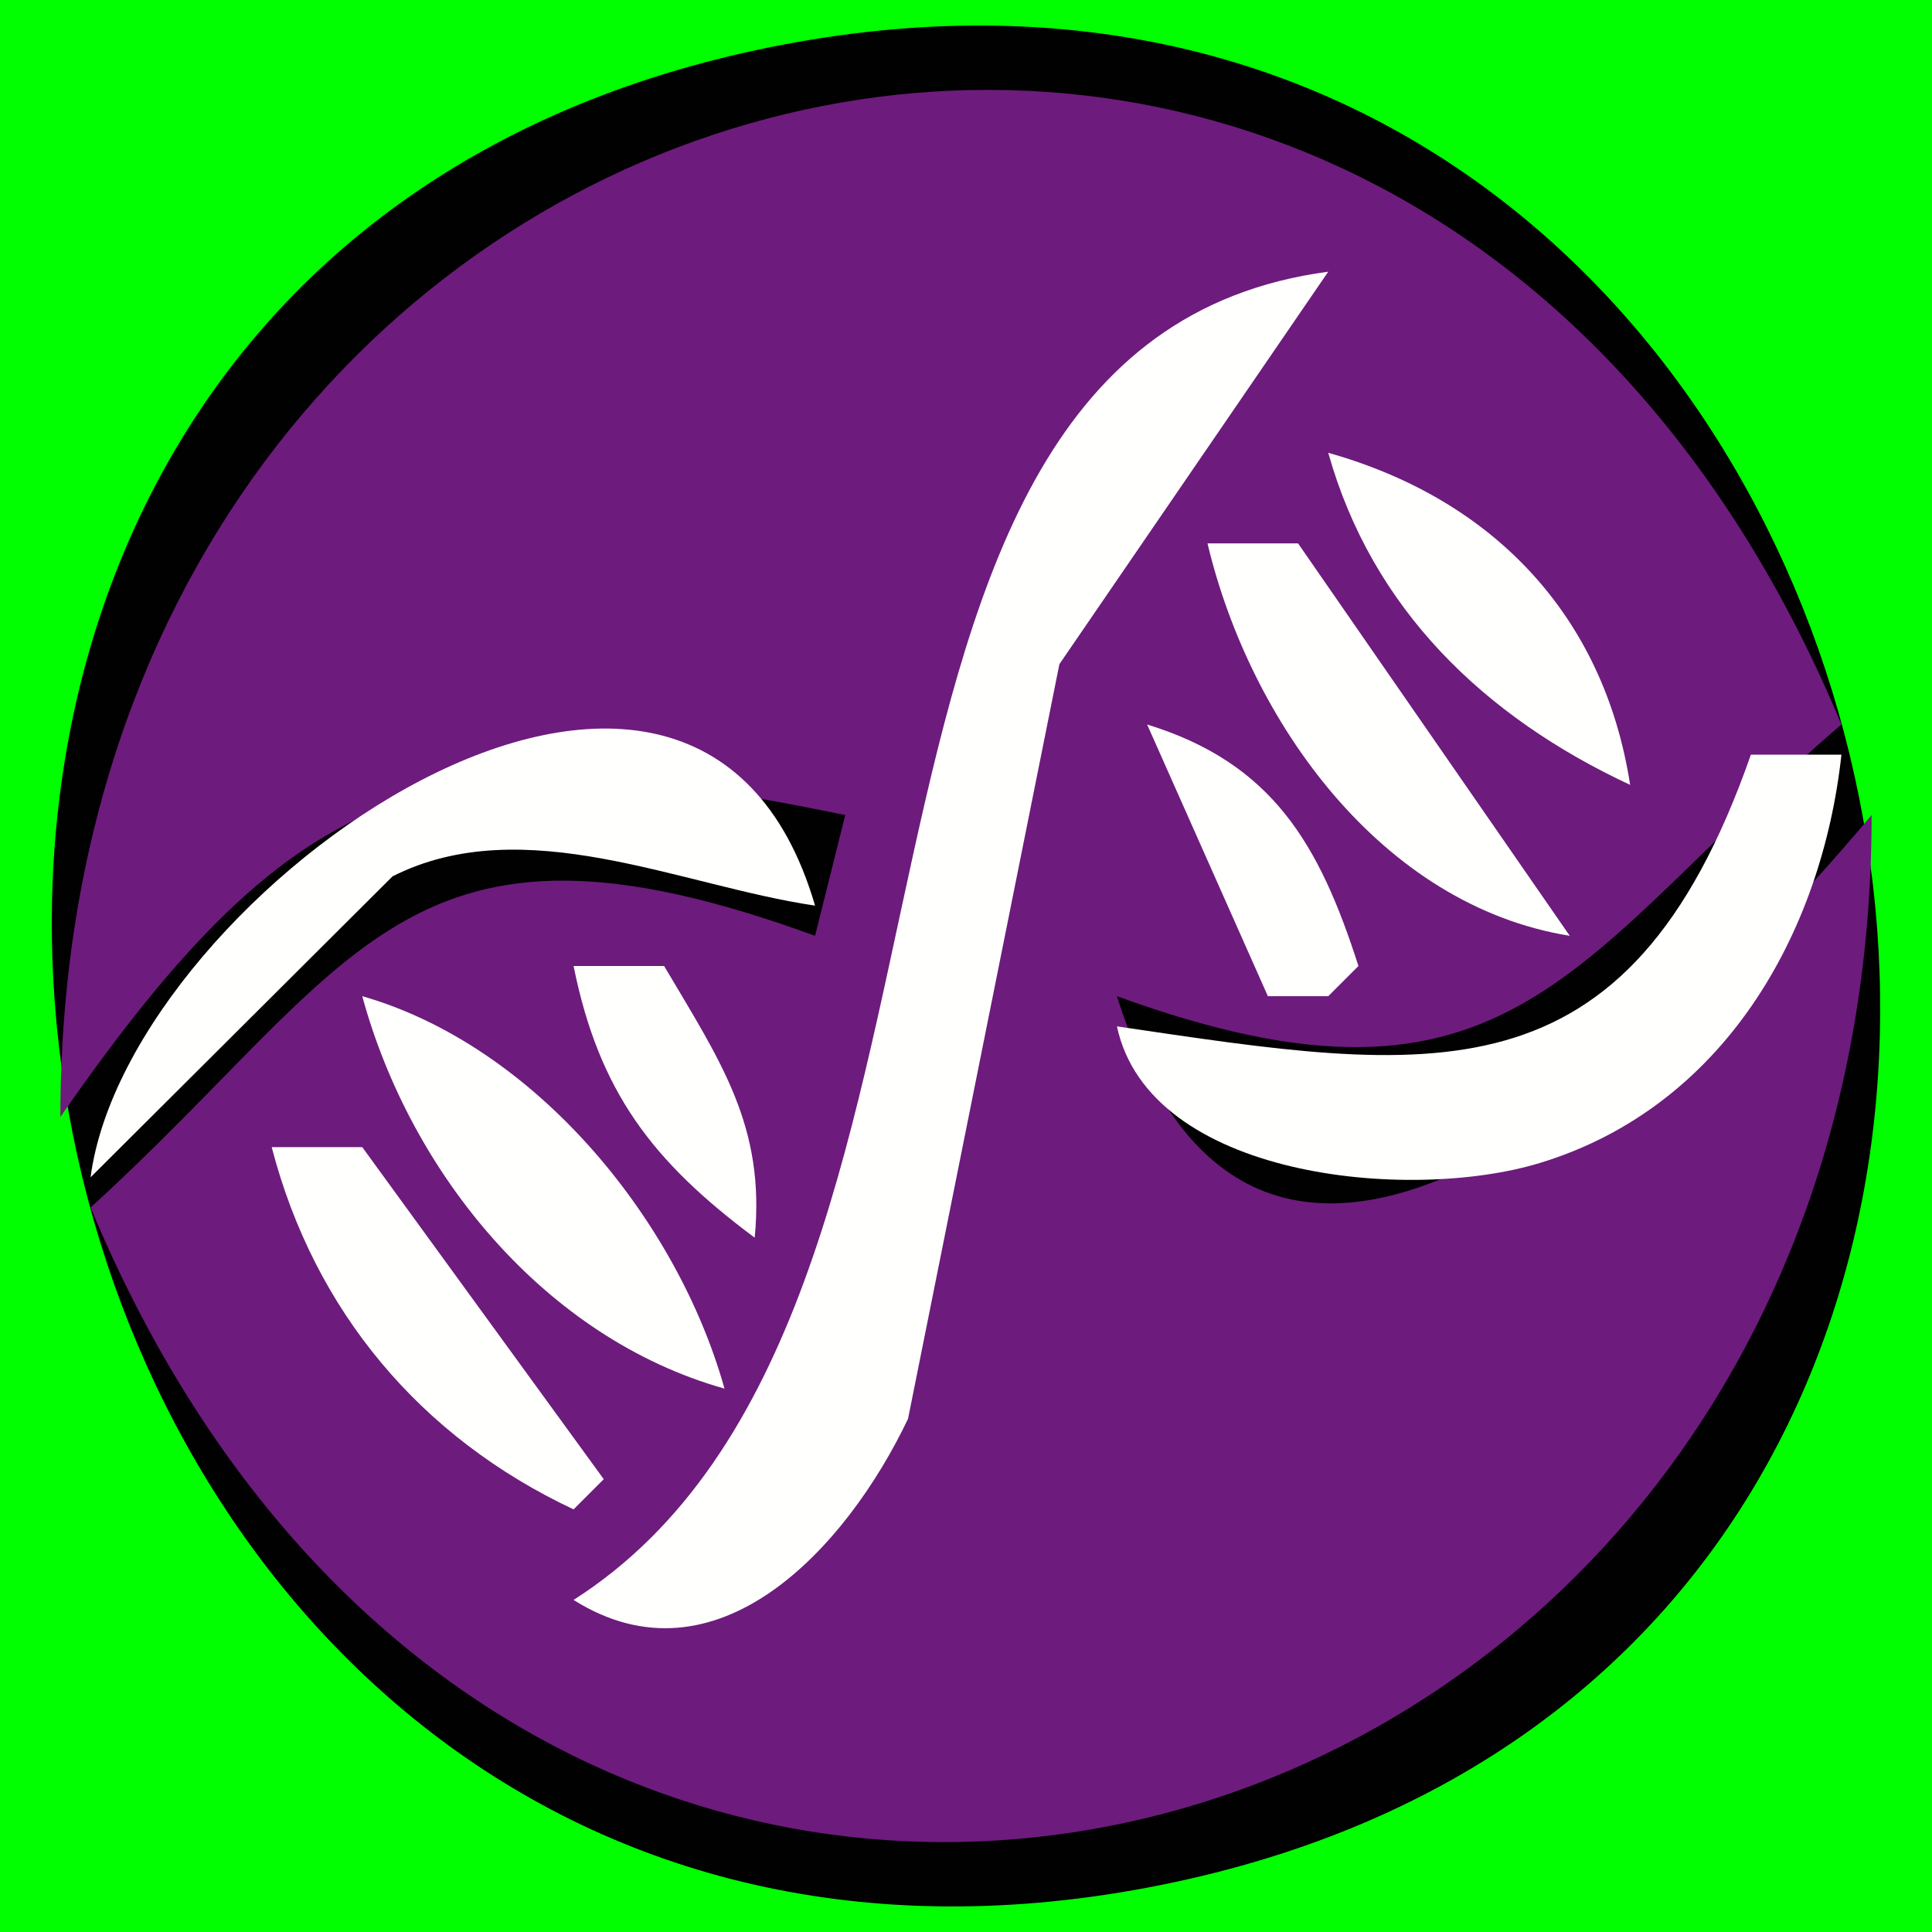 <?xml version="1.0" standalone="yes"?>
<svg width="64" height="64">
<path style="fill:#01ff01; stroke:none;" d="M0 0L0 64L64 64L64 0L0 0z"/>
<path style="fill:#010101; stroke:none;" d="M26 1.468C-13.665 8.951 -1.23 69.933 38 62.532C77.665 55.049 65.23 -5.933 26 1.468z"/>
<path style="fill:#6d1b7d; stroke:none;" d="M2 37C9.974 25.515 14.579 24.23 28 27L27 31C13.408 26.037 11.899 31.895 3 40C17.602 75.064 61.996 63.199 62 27C57.079 32.876 42.025 48.959 37 33C50.16 37.796 52.119 31.607 61 24C46.398 -11.064 2.004 0.801 2 37z"/>
<path style="fill:#755a7a; stroke:none;" d="M42.667 8.333L43.333 8.667L42.667 8.333z"/>
<path style="fill:#fffffd; stroke:none;" d="M19 53C23.723 55.97 28.027 51.307 30.08 46.999L35.094 22.001L44 9C25.698 11.448 33.944 43.47 19 53z"/>
<path style="fill:#a0a0a1; stroke:none;" d="M38 10L39 11L38 10z"/>
<path style="fill:#928b93; stroke:none;" d="M44 10L45 11L44 10z"/>
<path style="fill:#b8b2b9; stroke:none;" d="M43 11L44 12L43 11M41 12L42 13L41 12M39 13L40 14L39 13z"/>
<path style="fill:#928b93; stroke:none;" d="M34 14L35 15L34 14M45 14L46 15L45 14z"/>
<path style="fill:#cfcecd; stroke:none;" d="M37 15L38 16L37 15z"/>
<path style="fill:#fffffd; stroke:none;" d="M44 15C45.456 20.186 49.176 23.75 54 26C53.133 20.379 49.441 16.527 44 15z"/>
<path style="fill:#a0a0a1; stroke:none;" d="M47 15L48 16L47 15z"/>
<path style="fill:#cfcecd; stroke:none;" d="M33.333 16.667L33.667 17.333L33.333 16.667z"/>
<path style="fill:#8e6696; stroke:none;" d="M40.667 17.333L41.333 17.667L40.667 17.333z"/>
<path style="fill:#ae8eb4; stroke:none;" d="M39 18L39 21L39 18z"/>
<path style="fill:#fffffd; stroke:none;" d="M40 18C41.404 23.904 45.762 29.994 52 31L43 18L40 18z"/>
<path style="fill:#a0a0a1; stroke:none;" d="M32 19L33 20L32 19z"/>
<path style="fill:#cfcecd; stroke:none;" d="M43 19L44 20L43 19z"/>
<path style="fill:#8e6696; stroke:none;" d="M35 20L35 23L35 20z"/>
<path style="fill:#b8b2b9; stroke:none;" d="M44 20L45 21L44 20M40 21L41 22L40 21z"/>
<path style="fill:#a0a0a1; stroke:none;" d="M45 21L46 22L45 21M41 22L42 23L41 22z"/>
<path style="fill:#cfcecd; stroke:none;" d="M31 23L31 27L31 23M34 23L34 27L34 23z"/>
<path style="fill:#a0a0a1; stroke:none;" d="M39 23L40 24L39 23z"/>
<path style="fill:#cfcecd; stroke:none;" d="M54.333 23.667L54.667 24.333L54.333 23.667z"/>
<path style="fill:#9f76a5; stroke:none;" d="M15 24L18 25L15 24z"/>
<path style="fill:#fffffd; stroke:none;" d="M38 24L42 33L44 33L45 32C43.707 27.965 42.151 25.278 38 24z"/>
<path style="fill:#b8b2b9; stroke:none;" d="M59.667 24.333L60.333 24.667L59.667 24.333z"/>
<path style="fill:#fffffd; stroke:none;" d="M3 39L13.005 29.029C17.365 26.832 22.544 29.345 27 30C23.011 16.351 4.245 29.544 3 39z"/>
<path style="fill:#b8b2b9; stroke:none;" d="M21 25L22 26L21 25z"/>
<path style="fill:#9f76a5; stroke:none;" d="M37 25L38 26L37 25z"/>
<path style="fill:#cfcecd; stroke:none;" d="M48 25L49 26L48 25z"/>
<path style="fill:#a0a0a1; stroke:none;" d="M54 25L55 26L54 25z"/>
<path style="fill:#fffffd; stroke:none;" d="M58 25C53.903 36.724 47.363 35.524 37 34C38.069 39.013 46.65 39.847 51 38.528C57.081 36.684 60.349 30.954 61 25L58 25z"/>
<path style="fill:#cfcecd; stroke:none;" d="M10 26L11 27L10 26z"/>
<path style="fill:#8e6696; stroke:none;" d="M24.667 26.333L25.333 26.667L24.667 26.333z"/>
<path style="fill:#a0a0a1; stroke:none;" d="M42 26L43 27L42 26z"/>
<path style="fill:#7f817f; stroke:none;" d="M44 26L45 27L44 26z"/>
<path style="fill:#b8b2b9; stroke:none;" d="M49 26L50 27L49 26z"/>
<path style="fill:#a0a0a1; stroke:none;" d="M8 27L9 28L8 27z"/>
<path style="fill:#7a747c; stroke:none;" d="M27.333 27.667L27.667 28.333L27.333 27.667z"/>
<path style="fill:#755a7a; stroke:none;" d="M30 27L30 31L30 27M34.333 27.667L34.667 28.333L34.333 27.667z"/>
<path style="fill:#ae8eb4; stroke:none;" d="M43 27L44 28L43 27z"/>
<path style="fill:#7f817f; stroke:none;" d="M45 27L46 28L45 27z"/>
<path style="fill:#7a747c; stroke:none;" d="M50 27L51 28L50 27z"/>
<path style="fill:#a0a0a1; stroke:none;" d="M7 28L8 29L7 28z"/>
<path style="fill:#b8b2b9; stroke:none;" d="M12.667 28.333L13.333 28.667L12.667 28.333z"/>
<path style="fill:#755a7a; stroke:none;" d="M14.667 28.333L15.333 28.667L14.667 28.333z"/>
<path style="fill:#8e6696; stroke:none;" d="M17.667 28.333L18.333 28.667L17.667 28.333z"/>
<path style="fill:#b8b2b9; stroke:none;" d="M19.667 28.333L20.333 28.667L19.667 28.333M39 28L40 29L39 28z"/>
<path style="fill:#cfcecd; stroke:none;" d="M46 28L47 29L46 28z"/>
<path style="fill:#b8b2b9; stroke:none;" d="M60 28L61 29L60 28z"/>
<path style="fill:#a0a0a1; stroke:none;" d="M6 29L7 30L6 29z"/>
<path style="fill:#ae8eb4; stroke:none;" d="M11 29L12 30L11 29z"/>
<path style="fill:#b8b2b9; stroke:none;" d="M23 29L24 30L23 29z"/>
<path style="fill:#cfcecd; stroke:none;" d="M44 29L45 30L44 29z"/>
<path style="fill:#7f817f; stroke:none;" d="M56 29L57 30L56 29z"/>
<path style="fill:#cfcecd; stroke:none;" d="M25.667 30.333L26.333 30.667L25.667 30.333z"/>
<path style="fill:#755a7a; stroke:none;" d="M45.333 30.667L45.667 31.333L45.333 30.667z"/>
<path style="fill:#b8b2b9; stroke:none;" d="M19.667 31.333L20.333 31.667L19.667 31.333M30.333 31.667L30.667 32.333L30.333 31.667M33.333 31.667L33.667 32.333L33.333 31.667z"/>
<path style="fill:#ae8eb4; stroke:none;" d="M41 31L42 32L41 31z"/>
<path style="fill:#a0a0a1; stroke:none;" d="M49.667 31.333L50.333 31.667L49.667 31.333z"/>
<path style="fill:#cfcecd; stroke:none;" d="M55 31L56 32L55 31z"/>
<path style="fill:#928b93; stroke:none;" d="M4 32L5 33L4 32M8 32L9 33L8 32z"/>
<path style="fill:#a0a0a1; stroke:none;" d="M12.667 32.333L13.333 32.667L12.667 32.333z"/>
<path style="fill:#cfcecd; stroke:none;" d="M18 32L18 35L18 32z"/>
<path style="fill:#fffffd; stroke:none;" d="M19 32C19.84 36.164 21.613 38.477 25 41C25.359 37.309 23.869 35.162 22 32L19 32z"/>
<path style="fill:#928b93; stroke:none;" d="M44 32L45 33L44 32z"/>
<path style="fill:#9f76a5; stroke:none;" d="M54 32L55 33L54 32z"/>
<path style="fill:#cfcecd; stroke:none;" d="M58 32L59 33L58 32z"/>
<path style="fill:#b8b2b9; stroke:none;" d="M7 33L8 34L7 33z"/>
<path style="fill:#9f76a5; stroke:none;" d="M11.333 33.667L11.667 34.333L11.333 33.667z"/>
<path style="fill:#fffffd; stroke:none;" d="M12 33C13.6 38.872 18.058 44.328 24 46C22.422 40.366 17.704 34.635 12 33z"/>
<path style="fill:#9f76a5; stroke:none;" d="M15 33L16 34L15 33z"/>
<path style="fill:#b8b2b9; stroke:none;" d="M22 33L23 34L22 33z"/>
<path style="fill:#7f817f; stroke:none;" d="M33.333 33.667L33.667 34.333L33.333 33.667z"/>
<path style="fill:#b8b2b9; stroke:none;" d="M37.667 33.333L38.333 33.667L37.667 33.333z"/>
<path style="fill:#928b93; stroke:none;" d="M53 33L54 34L53 33z"/>
<path style="fill:#cfcecd; stroke:none;" d="M3.333 34.667L3.667 35.333L3.333 34.667M40 34L41 35L40 34z"/>
<path style="fill:#a0a0a1; stroke:none;" d="M52 34L53 35L52 34M19 35L20 36L19 35z"/>
<path style="fill:#755a7a; stroke:none;" d="M33 35L33 38L33 35z"/>
<path style="fill:#b8b2b9; stroke:none;" d="M43.667 35.333L44.333 35.667L43.667 35.333z"/>
<path style="fill:#755a7a; stroke:none;" d="M45 35L49 36L45 35z"/>
<path style="fill:#b8b2b9; stroke:none;" d="M49.667 35.333L50.333 35.667L49.667 35.333z"/>
<path style="fill:#7a747c; stroke:none;" d="M56 35L57 36L56 35z"/>
<path style="fill:#a0a0a1; stroke:none;" d="M29.333 36.667L29.667 37.333L29.333 36.667z"/>
<path style="fill:#cfcecd; stroke:none;" d="M32 36L32 41L32 36z"/>
<path style="fill:#7a747c; stroke:none;" d="M13 37L14 38L13 37z"/>
<path style="fill:#b8b2b9; stroke:none;" d="M18 37L19 38L18 37M25 37L26 38L25 37z"/>
<path style="fill:#cfcecd; stroke:none;" d="M39.667 37.333L40.333 37.667L39.667 37.333z"/>
<path style="fill:#b8b2b9; stroke:none;" d="M53 37L54 38L53 37z"/>
<path style="fill:#928b93; stroke:none;" d="M5 38L6 39L5 38z"/>
<path style="fill:#fffffd; stroke:none;" d="M9 38C10.413 43.433 13.931 47.616 19 50L20 49L12 38L9 38z"/>
<path style="fill:#a0a0a1; stroke:none;" d="M14 38L15 39L14 38z"/>
<path style="fill:#b8b2b9; stroke:none;" d="M19 38L20 39L19 38z"/>
<path style="fill:#593d5d; stroke:none;" d="M26.333 38.667L26.667 39.333L26.333 38.667z"/>
<path style="fill:#a0a0a1; stroke:none;" d="M42 38L43 39L42 38z"/>
<path style="fill:#b8b2b9; stroke:none;" d="M51 38L52 39L51 38z"/>
<path style="fill:#755a7a; stroke:none;" d="M3.667 39.333L4.333 39.667L3.667 39.333z"/>
<path style="fill:#414341; stroke:none;" d="M8.333 39.667L8.667 40.333L8.333 39.667z"/>
<path style="fill:#cfcecd; stroke:none;" d="M12 39L13 40L12 39z"/>
<path style="fill:#b8b2b9; stroke:none;" d="M15 39L16 40L15 39z"/>
<path style="fill:#ae8eb4; stroke:none;" d="M20 39L21 40L20 39z"/>
<path style="fill:#b8b2b9; stroke:none;" d="M22 39L23 40L22 39z"/>
<path style="fill:#755a7a; stroke:none;" d="M45 39L50 40L45 39z"/>
<path style="fill:#cfcecd; stroke:none;" d="M13 40L14 41L13 40z"/>
<path style="fill:#a0a0a1; stroke:none;" d="M23 40L24 41L23 40M9 41L10 42L9 41z"/>
<path style="fill:#928b93; stroke:none;" d="M14 41L15 42L14 41M28.333 41.667L28.667 42.333L28.333 41.667z"/>
<path style="fill:#b8b2b9; stroke:none;" d="M10 42L11 43L10 42M15 42L16 43L15 42M11 43L12 44L11 43z"/>
<path style="fill:#8e6696; stroke:none;" d="M16 43L17 44L16 43z"/>
<path style="fill:#cfcecd; stroke:none;" d="M28 43L29 44L28 43M31 43L32 44L31 43z"/>
<path style="fill:#ae8eb4; stroke:none;" d="M17 44L18 45L17 44M20 45L21 46L20 45z"/>
<path style="fill:#9f76a5; stroke:none;" d="M21.667 46.333L22.333 46.667L21.667 46.333z"/>
<path style="fill:#cfcecd; stroke:none;" d="M30 46L31 47L30 46z"/>
<path style="fill:#b8b2b9; stroke:none;" d="M26 47L27 48L26 47z"/>
<path style="fill:#928b93; stroke:none;" d="M25 48L26 49L25 48z"/>
<path style="fill:#a0a0a1; stroke:none;" d="M29 48L30 49L29 48z"/>
<path style="fill:#9f76a5; stroke:none;" d="M23 50L24 51L23 50z"/>
<path style="fill:#7f817f; stroke:none;" d="M27 51L28 52L27 51z"/>
<path style="fill:#8e6696; stroke:none;" d="M19 52L20 53L19 52z"/>
<path style="fill:#928b93; stroke:none;" d="M26 52L27 53L26 52z"/>
<path style="fill:#b8b2b9; stroke:none;" d="M19 54L20 55L19 54M22.667 54.333L23.333 54.667L22.667 54.333z"/>
</svg>
